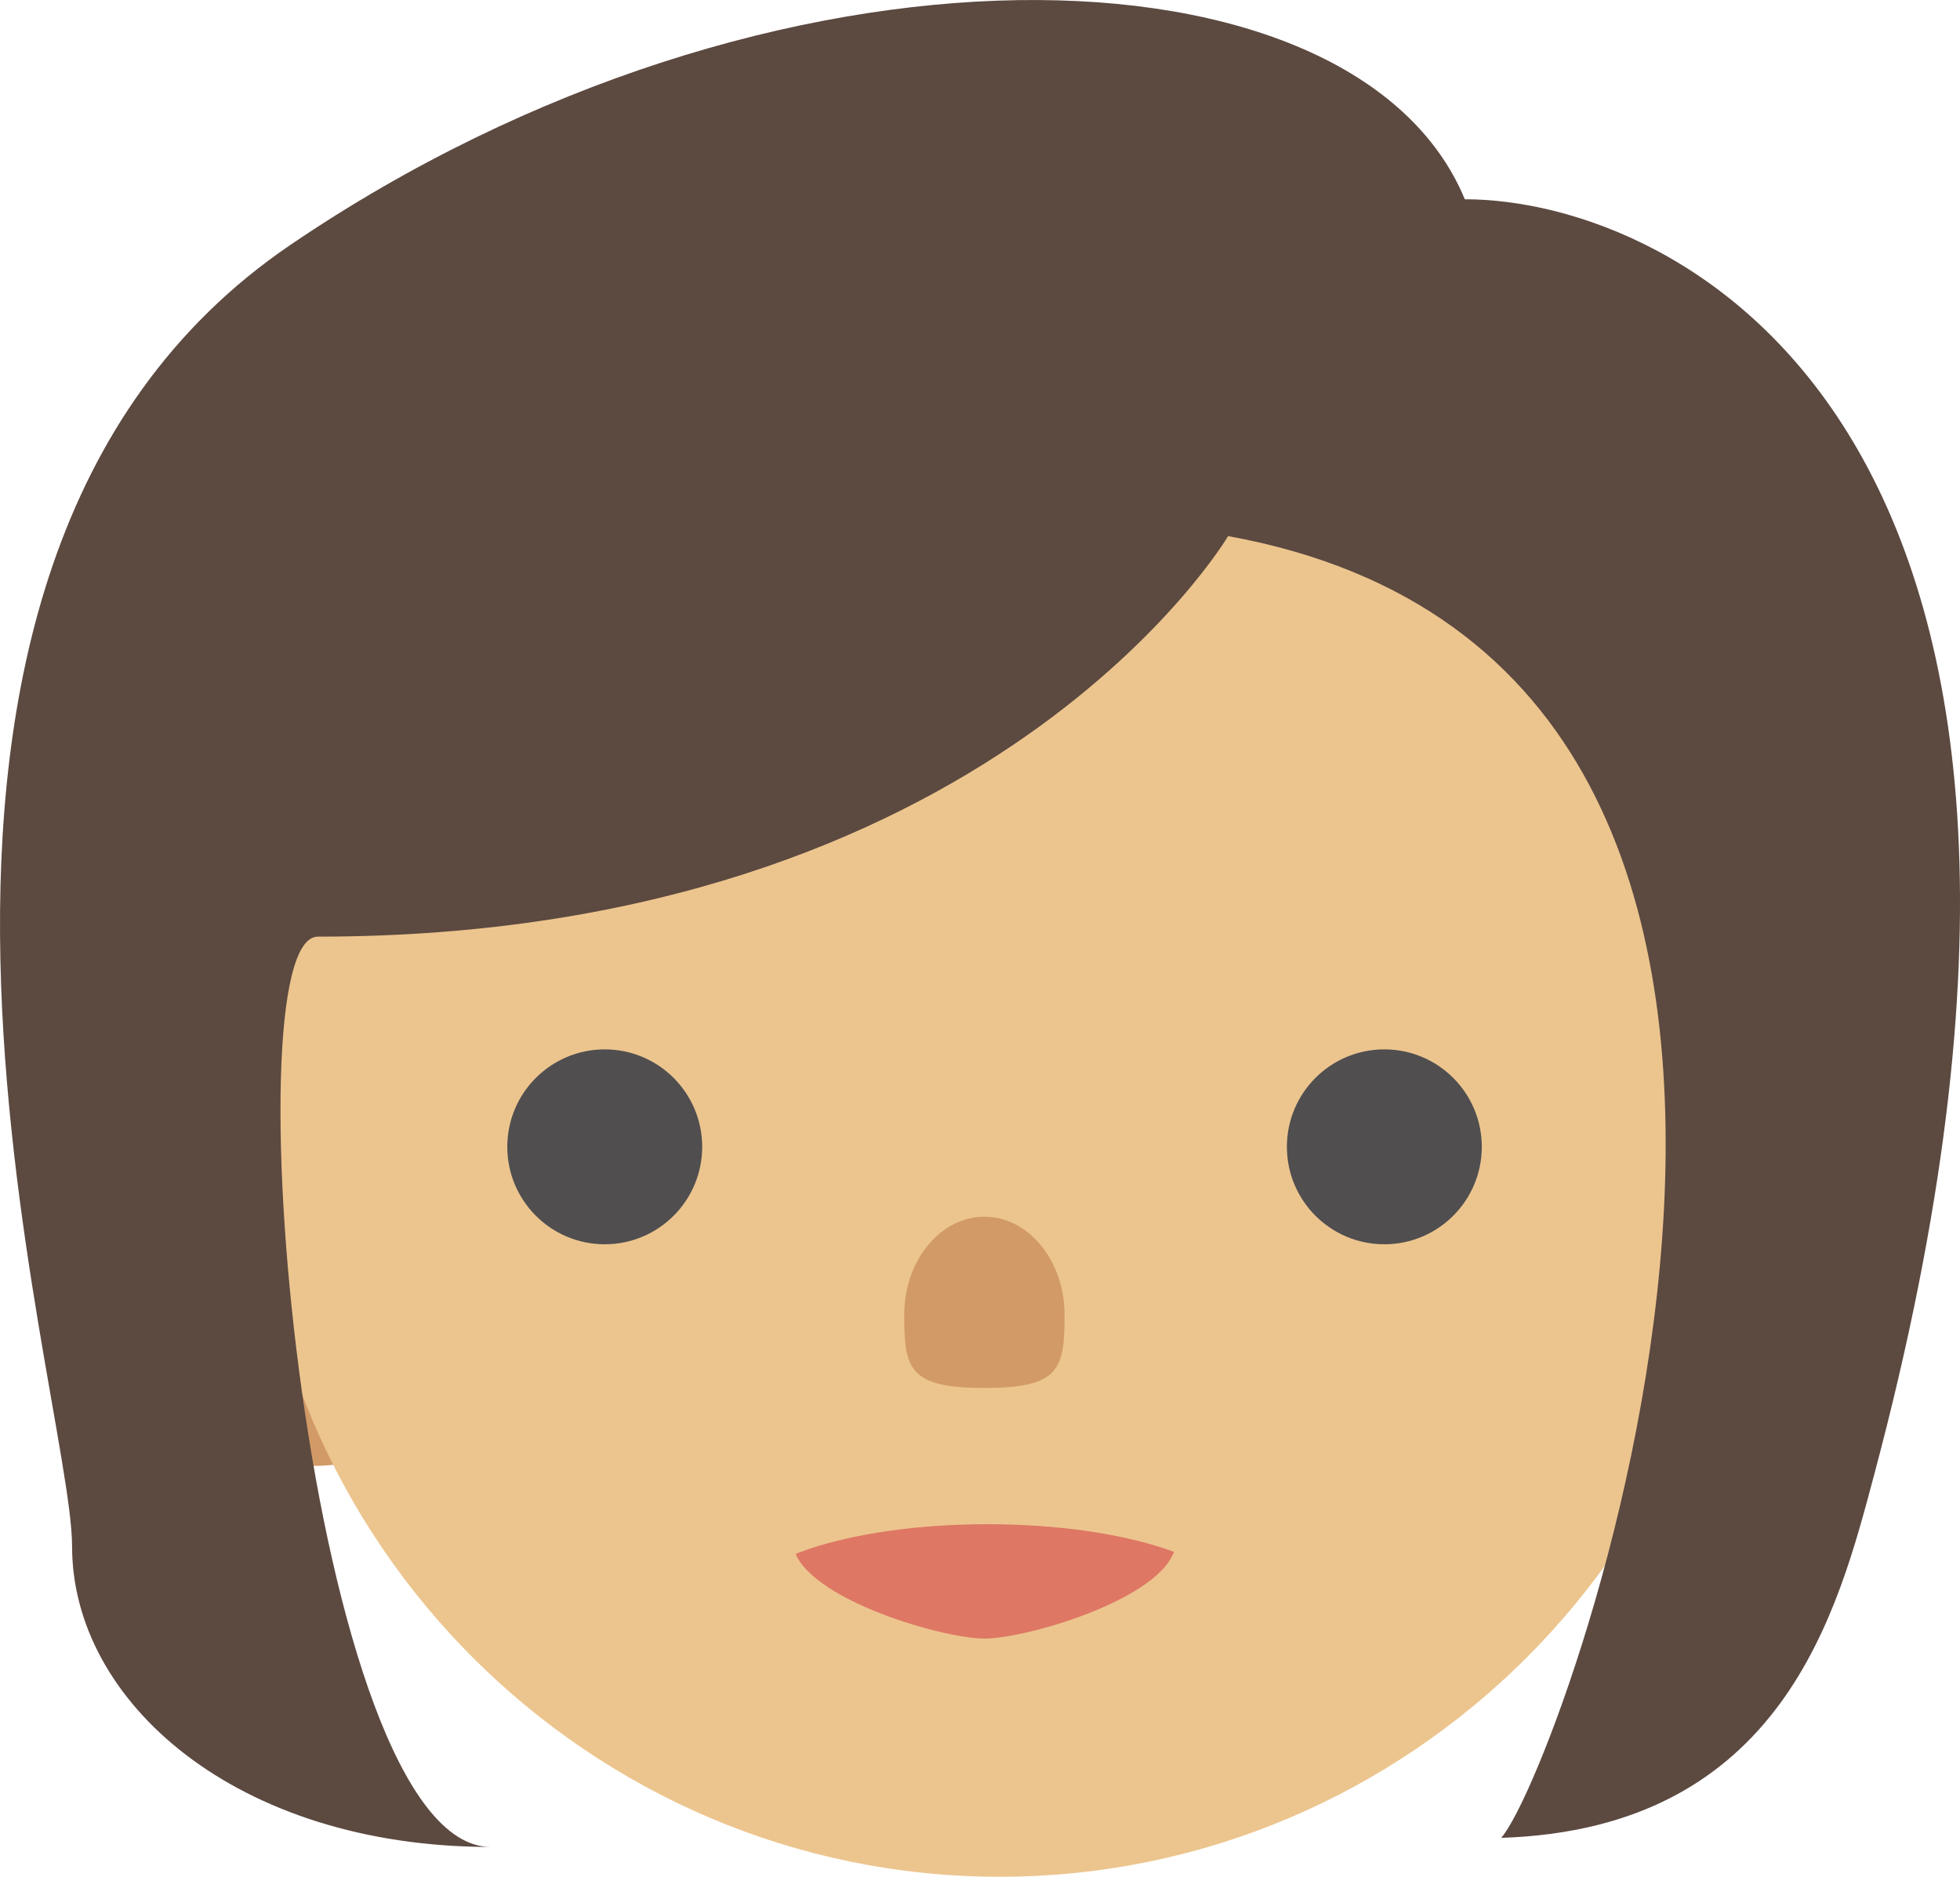 <svg xmlns="http://www.w3.org/2000/svg" xmlns:xlink="http://www.w3.org/1999/xlink" viewBox="0 0 430.64 412.33"><defs><style>.cls-1{fill:none;}.cls-2{fill:#d29a66;}.cls-3{fill:#ecc58e;}.cls-4{clip-path:url(#clip-path);}.cls-5{fill:#de7764;}.cls-6{fill:#504e4f;}.cls-7{fill:#5c4940;}</style><clipPath id="clip-path"><ellipse class="cls-1" cx="216.95" cy="353.13" rx="55.03" ry="18.26"/></clipPath></defs><title>Asset 5</title><g id="Layer_2" data-name="Layer 2"><g id="Layer_2-2" data-name="Layer 2"><path class="cls-2" d="M66.3,267.7s-8.38-26-34.39-17.62-.86,86.39,51.15,69.63Z"/><path class="cls-2" d="M373,267.7s8.38-26,34.38-17.62.86,86.39-51.14,69.63Z"/><path class="cls-3" d="M219.66,412.33h0c-90.16,0-163.92-73.76-163.92-163.92V160.25c0-71.72,58.67-130.4,130.39-130.4h67.05c71.72,0,130.4,58.68,130.4,130.4v88.16C383.58,338.57,309.81,412.33,219.66,412.33Z"/><path class="cls-2" d="M233.9,288.86c0,11.89-1,16.08-17.61,16.08s-17.62-4.19-17.62-16.08,7.89-21.54,17.62-21.54S233.9,277,233.9,288.86Z"/><g class="cls-4"><path class="cls-5" d="M174.18,338.51c0-11.89,25.49-16.08,42.11-16.08s42.1,4.19,42.1,16.08S226,360,216.29,360,174.18,350.4,174.18,338.51Z"/></g><circle class="cls-6" cx="132.87" cy="251.96" r="21.41"/><circle class="cls-6" cx="304.16" cy="251.96" r="21.41"/><path class="cls-7" d="M269.84,117.78s-52,88-200,88c-20,0-2,200,38,200-56,0-92-32-92-66s-58-214,48-286,234-68,258-10c46,0,151.61,48.93,90,280-8,30-20,78-82,80C343.84,387.78,431.17,147.09,269.84,117.78Z"/></g></g></svg>